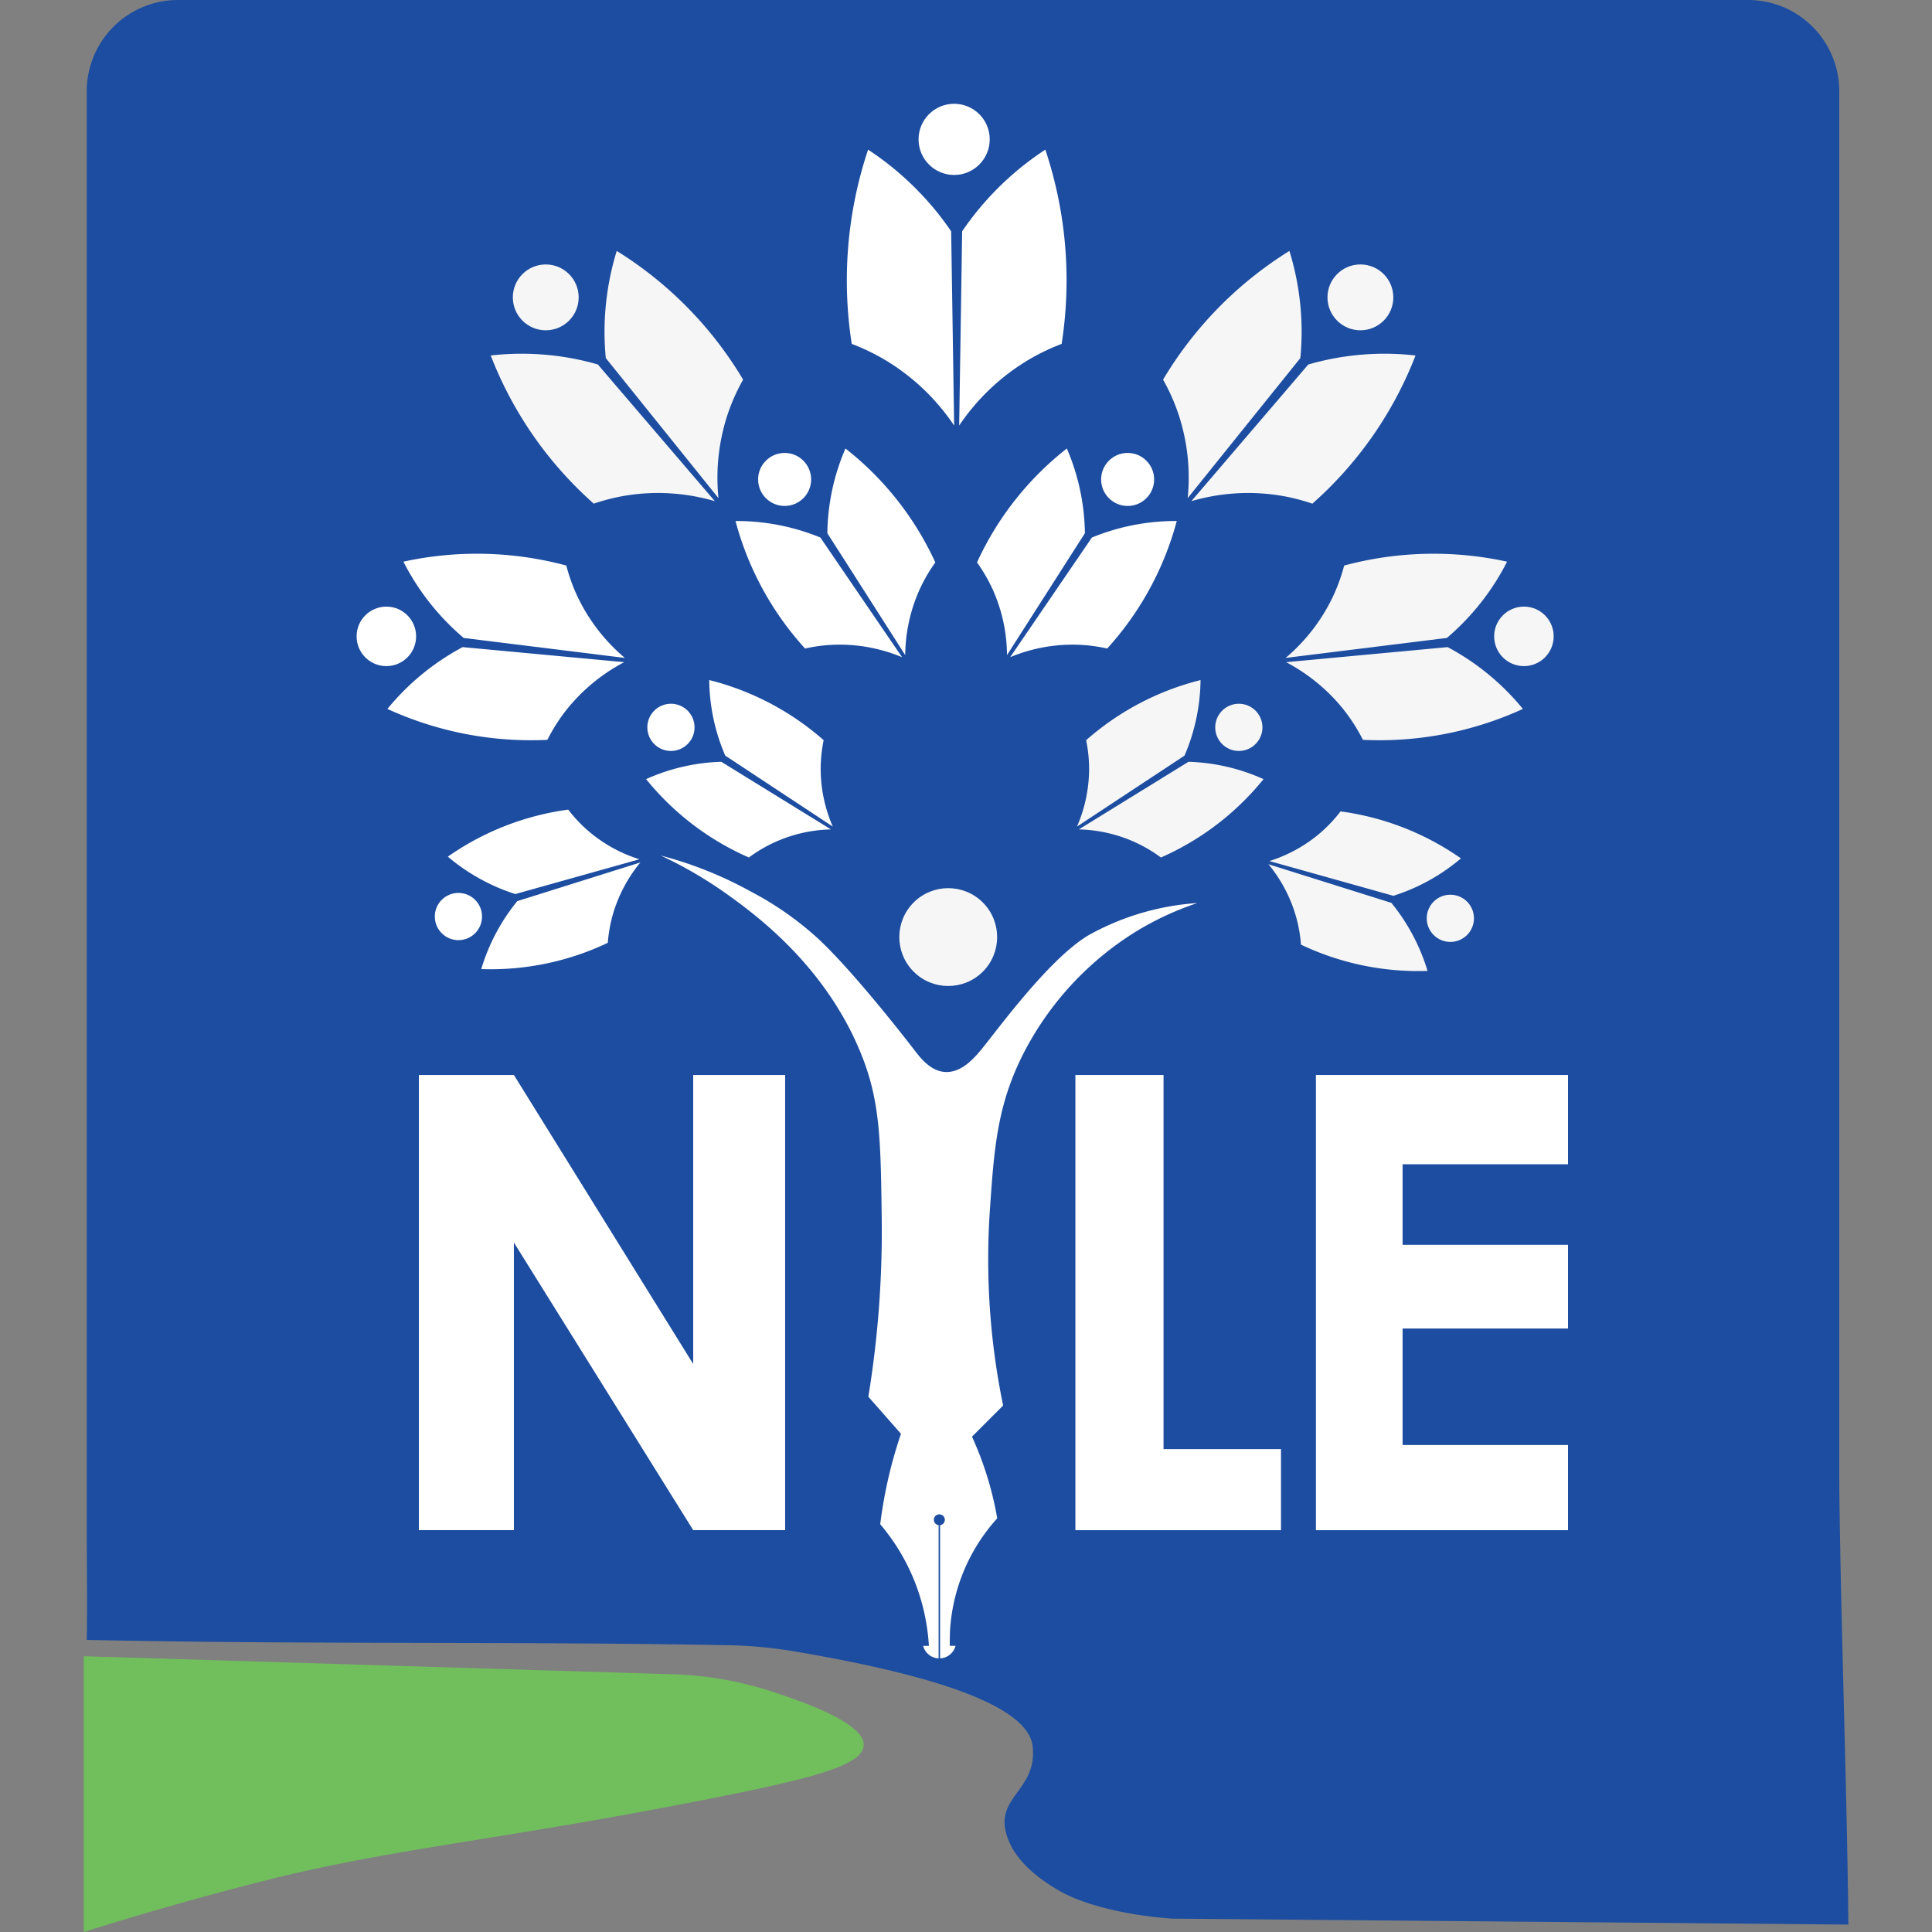 <svg xmlns="http://www.w3.org/2000/svg" viewBox="0 0 500 500"><rect x="0" y="0" width="500" height="500" fill="#808080" stroke="none"/><defs><style>.cls-1{fill:#1d4da0;}.cls-2{fill:#fff;}.cls-3{fill:#f6f6f6;}.cls-4{fill:none;}.cls-5{fill:#70bf5c;}</style></defs><g id="Layer_2" data-name="Layer 2"><g id="Layer_1-2" data-name="Layer 1"><path class="cls-1" d="M243.28,391.93a.91.91,0,0,0-.38,0,1.4,1.4,0,0,0,0,2.78v34.47h.38V394.71a1.4,1.4,0,0,0,0-2.78Zm0,37.25a4.31,4.31,0,0,0,4-3.24ZM476,382.9V23.6A23.6,23.6,0,0,0,452.41,0H46.05a23.61,23.61,0,0,0-23.6,23.6V397.54c.06,10.87.13,21.75,0,26.86,56.1,1.23,110.11.35,166,1.38a116.05,116.05,0,0,1,17.44,1.65c47.24,8,60.57,16.88,61.37,24.6,1.15,11.13-9.35,12.83-6.91,22.26,1.66,6.41,7.3,11.32,14,15.15,5.27,3,15.35,6.1,29,7.1l175,1.54C478.06,464.05,476.27,416.92,476,382.9Z"/><circle class="cls-2" cx="246.93" cy="36.07" r="9.21"/><path class="cls-2" d="M246.16,59.87q.39,25.13.77,50.26A56.4,56.4,0,0,0,230.43,94a54.49,54.49,0,0,0-10-5,106.86,106.86,0,0,1,4.23-50.27,77,77,0,0,1,13,10.74A75.89,75.89,0,0,1,246.16,59.87Z"/><path class="cls-2" d="M249,59.87q-.37,25.13-.77,50.26A56.66,56.66,0,0,1,264.75,94a55.13,55.13,0,0,1,10-5,106.69,106.69,0,0,0-4.22-50.27A77.45,77.45,0,0,0,257.46,49.5,76.65,76.65,0,0,0,249,59.87Z"/><path class="cls-2" d="M108.41,278.21V396H133V321.57L179.4,396h23.79V278.21H179.4V353Q156.18,315.62,133,278.21Z"/><polygon class="cls-2" points="331.52 396.01 278.31 396.01 278.31 278.21 301.12 278.21 301.12 375.03 331.52 375.03 331.52 396.01"/><polygon class="cls-2" points="405.8 278.21 405.8 301.31 362.99 301.31 362.99 322.16 405.8 322.16 405.8 343.82 362.99 343.82 362.99 373.97 405.8 373.97 405.8 396.01 340.56 396.01 340.56 278.21 405.8 278.21"/><circle class="cls-3" cx="245.4" cy="242.52" r="12.66" transform="translate(-99.61 244.55) rotate(-45)"/><path class="cls-2" d="M282.23,241.75c-10.23,5.62-24.34,25.1-28,29.54-1.81,2.19-5.2,6.37-9.59,6.14-3.84-.19-6.51-3.73-8.06-5.75-.64-.84-14.86-19.35-24.56-28.49a82.28,82.28,0,0,0-17.6-12.4A101,101,0,0,0,171,221.41a109.08,109.08,0,0,1,17.65,10.36c7.39,5.33,25.56,18.78,34.54,41.83,4.62,11.87,4.74,21.86,5,41.82a265.64,265.64,0,0,1-3.46,46.05l8.44,9.59a117.88,117.88,0,0,0-3.45,12.28c-.88,4-1.5,7.7-1.92,11.13A53.24,53.24,0,0,1,240,421.87c.2,1.5.33,2.86.4,4.07h-1.49a4.31,4.31,0,0,0,4,3.24V394.71a1.4,1.4,0,0,1,0-2.78.91.91,0,0,1,.38,0,1.4,1.4,0,0,1,0,2.78v34.47a4.31,4.31,0,0,0,4-3.24h-1.49c0-1.24,0-2.7.09-4.35a47.53,47.53,0,0,1,12.19-28.65,85.31,85.31,0,0,0-2.69-11.13,86.57,86.57,0,0,0-3.84-10l8.06-8.06a187.22,187.22,0,0,1-3.45-50.27c1.1-16.12,1.87-27.53,8.82-41.05A80,80,0,0,1,294.13,241a77.14,77.14,0,0,1,15.73-7.29A66.85,66.85,0,0,0,282.23,241.75Z"/><path class="cls-4" d="M240,421.87c.21,1.5.33,2.87.41,4.07h-1.49"/><path class="cls-4" d="M243.29,429.18V394.71a1.4,1.4,0,0,0,0-2.77.68.68,0,0,0-.2,0,.65.65,0,0,0-.19,0,1.4,1.4,0,0,0,0,2.77v34.47"/><path class="cls-5" d="M21.68,428.63V500Q43.52,493.1,67.35,487c33.73-8.63,60.66-10.55,114.35-21.1,28.37-5.58,41.53-8.92,41.82-14.2.33-6-17.35-11.8-23.4-13.81a91.2,91.2,0,0,0-26.86-4.61Z"/><circle class="cls-3" cx="141.24" cy="76.96" r="8.52"/><path class="cls-3" d="M154.75,94.36,185,129.7A52.4,52.4,0,0,0,163.72,128a50.87,50.87,0,0,0-10.05,2.35A98.82,98.82,0,0,1,127,92a71,71,0,0,1,27.78,2.34Z"/><path class="cls-3" d="M156.78,92.67l29.16,36.25a52.28,52.28,0,0,1,2.22-21.23,51.34,51.34,0,0,1,4.16-9.44,98.55,98.55,0,0,0-32.71-33.31,71.42,71.42,0,0,0-2.94,15.36A70.59,70.59,0,0,0,156.78,92.67Z"/><circle class="cls-3" cx="352.07" cy="76.96" r="8.52"/><path class="cls-3" d="M338.56,94.36,308.32,129.7A52.4,52.4,0,0,1,329.59,128a50.87,50.87,0,0,1,10.05,2.35A98.82,98.82,0,0,0,366.34,92a71,71,0,0,0-27.78,2.34Z"/><path class="cls-3" d="M336.53,92.67l-29.16,36.25a52.28,52.28,0,0,0-2.22-21.23A51.34,51.34,0,0,0,301,98.25,98.55,98.55,0,0,1,333.7,64.94a71.42,71.42,0,0,1,2.94,15.36A70.59,70.59,0,0,1,336.53,92.67Z"/><circle class="cls-2" cx="203.06" cy="124.08" r="6.86"/><path class="cls-2" d="M212.35,139.17l21.1,30.91a42,42,0,0,0-16.86-3.24,40.72,40.72,0,0,0-8.24,1,79.2,79.2,0,0,1-18-33,57,57,0,0,1,22,4.29Z"/><path class="cls-2" d="M214.12,138q10.08,15.76,20.15,31.54a42.23,42.23,0,0,1,3.64-16.79,40.67,40.67,0,0,1,4.15-7.19,79.42,79.42,0,0,0-23.26-29.49A57,57,0,0,0,214.12,138Z"/><circle class="cls-2" cx="291.83" cy="124.08" r="6.86"/><path class="cls-2" d="M282.54,139.17l-21.11,30.91a42,42,0,0,1,16.87-3.24,40.81,40.81,0,0,1,8.24,1,79.5,79.5,0,0,0,18-33,57,57,0,0,0-22,4.29Z"/><path class="cls-2" d="M280.77,138l-20.16,31.54A42,42,0,0,0,257,152.75a41.3,41.3,0,0,0-4.15-7.19,79.27,79.27,0,0,1,23.25-29.49A57.3,57.3,0,0,1,280.77,138Z"/><circle class="cls-2" cx="173.64" cy="188.24" r="6.11"/><path class="cls-2" d="M186.67,197.15l28.38,17.5a37.24,37.24,0,0,0-14.9,3.48,36.83,36.83,0,0,0-6.34,3.79,70.64,70.64,0,0,1-26.6-20.28,50.93,50.93,0,0,1,19.46-4.49Z"/><path class="cls-2" d="M187.69,195.55l27.83,18.36a37.53,37.53,0,0,1-3.13-15,37,37,0,0,1,.77-7.35A70.73,70.73,0,0,0,183.55,176a50.36,50.36,0,0,0,4.14,19.54Z"/><circle class="cls-3" cx="320.61" cy="188.24" r="6.11"/><path class="cls-3" d="M307.58,197.15l-28.38,17.5a37.17,37.17,0,0,1,14.89,3.48,36.57,36.57,0,0,1,6.35,3.79A70.64,70.64,0,0,0,327,201.64a50.93,50.93,0,0,0-19.46-4.49Z"/><path class="cls-3" d="M306.56,195.55l-27.83,18.36a37.7,37.7,0,0,0,3.13-15,37,37,0,0,0-.77-7.35A70.73,70.73,0,0,1,310.7,176a50.86,50.86,0,0,1-4.14,19.54Z"/><circle class="cls-2" cx="118.64" cy="237.2" r="6.11"/><path class="cls-2" d="M133.91,233.2l31.82-10a37.39,37.39,0,0,0-7.14,13.53A36.88,36.88,0,0,0,157.3,244a70.62,70.62,0,0,1-32.75,6.8,50.82,50.82,0,0,1,9.36-17.64Z"/><path class="cls-2" d="M133.37,231.38l32.11-9a37.41,37.41,0,0,1-13.36-7.45,36.78,36.78,0,0,1-5.06-5.4,70.76,70.76,0,0,0-31.16,12.17,50.76,50.76,0,0,0,9.3,6.26A49.85,49.85,0,0,0,133.37,231.38Z"/><circle class="cls-3" cx="375.35" cy="237.66" r="6.11"/><path class="cls-3" d="M360.08,233.66l-31.81-10a37.25,37.25,0,0,1,7.13,13.53,36,36,0,0,1,1.29,7.28,70.63,70.63,0,0,0,32.76,6.8A51.48,51.48,0,0,0,365.08,241,50.8,50.8,0,0,0,360.08,233.66Z"/><path class="cls-3" d="M360.62,231.84l-32.1-9a37.57,37.57,0,0,0,13.36-7.45,37.17,37.17,0,0,0,5.05-5.4,70.59,70.59,0,0,1,31.16,12.16,50.58,50.58,0,0,1-17.47,9.68Z"/><circle class="cls-2" cx="99.99" cy="164.69" r="7.7"/><path class="cls-2" d="M119.69,167.47l41.85,3.9a47.19,47.19,0,0,0-14.88,12.26,46,46,0,0,0-5,7.84,89.15,89.15,0,0,1-41.4-8,64.32,64.32,0,0,1,19.48-16Z"/><path class="cls-2" d="M120,165.1l41.71,5.17a47.35,47.35,0,0,1-11.91-15.17,45.85,45.85,0,0,1-3.24-8.74,89.16,89.16,0,0,0-42.16-1A63.89,63.89,0,0,0,120,165.1Z"/><circle class="cls-3" cx="394.39" cy="164.69" r="7.7"/><path class="cls-3" d="M374.68,167.47l-41.84,3.9a47.3,47.3,0,0,1,14.88,12.26,46.52,46.52,0,0,1,5,7.84,89.08,89.08,0,0,0,41.4-8,64,64,0,0,0-19.48-16Z"/><path class="cls-3" d="M374.43,165.1l-41.71,5.17a47.34,47.34,0,0,0,11.9-15.17,45.94,45.94,0,0,0,3.25-8.74,89.16,89.16,0,0,1,42.16-1,63.89,63.89,0,0,1-15.6,19.76Z"/><rect class="cls-4" width="500" height="500"/></g></g></svg>